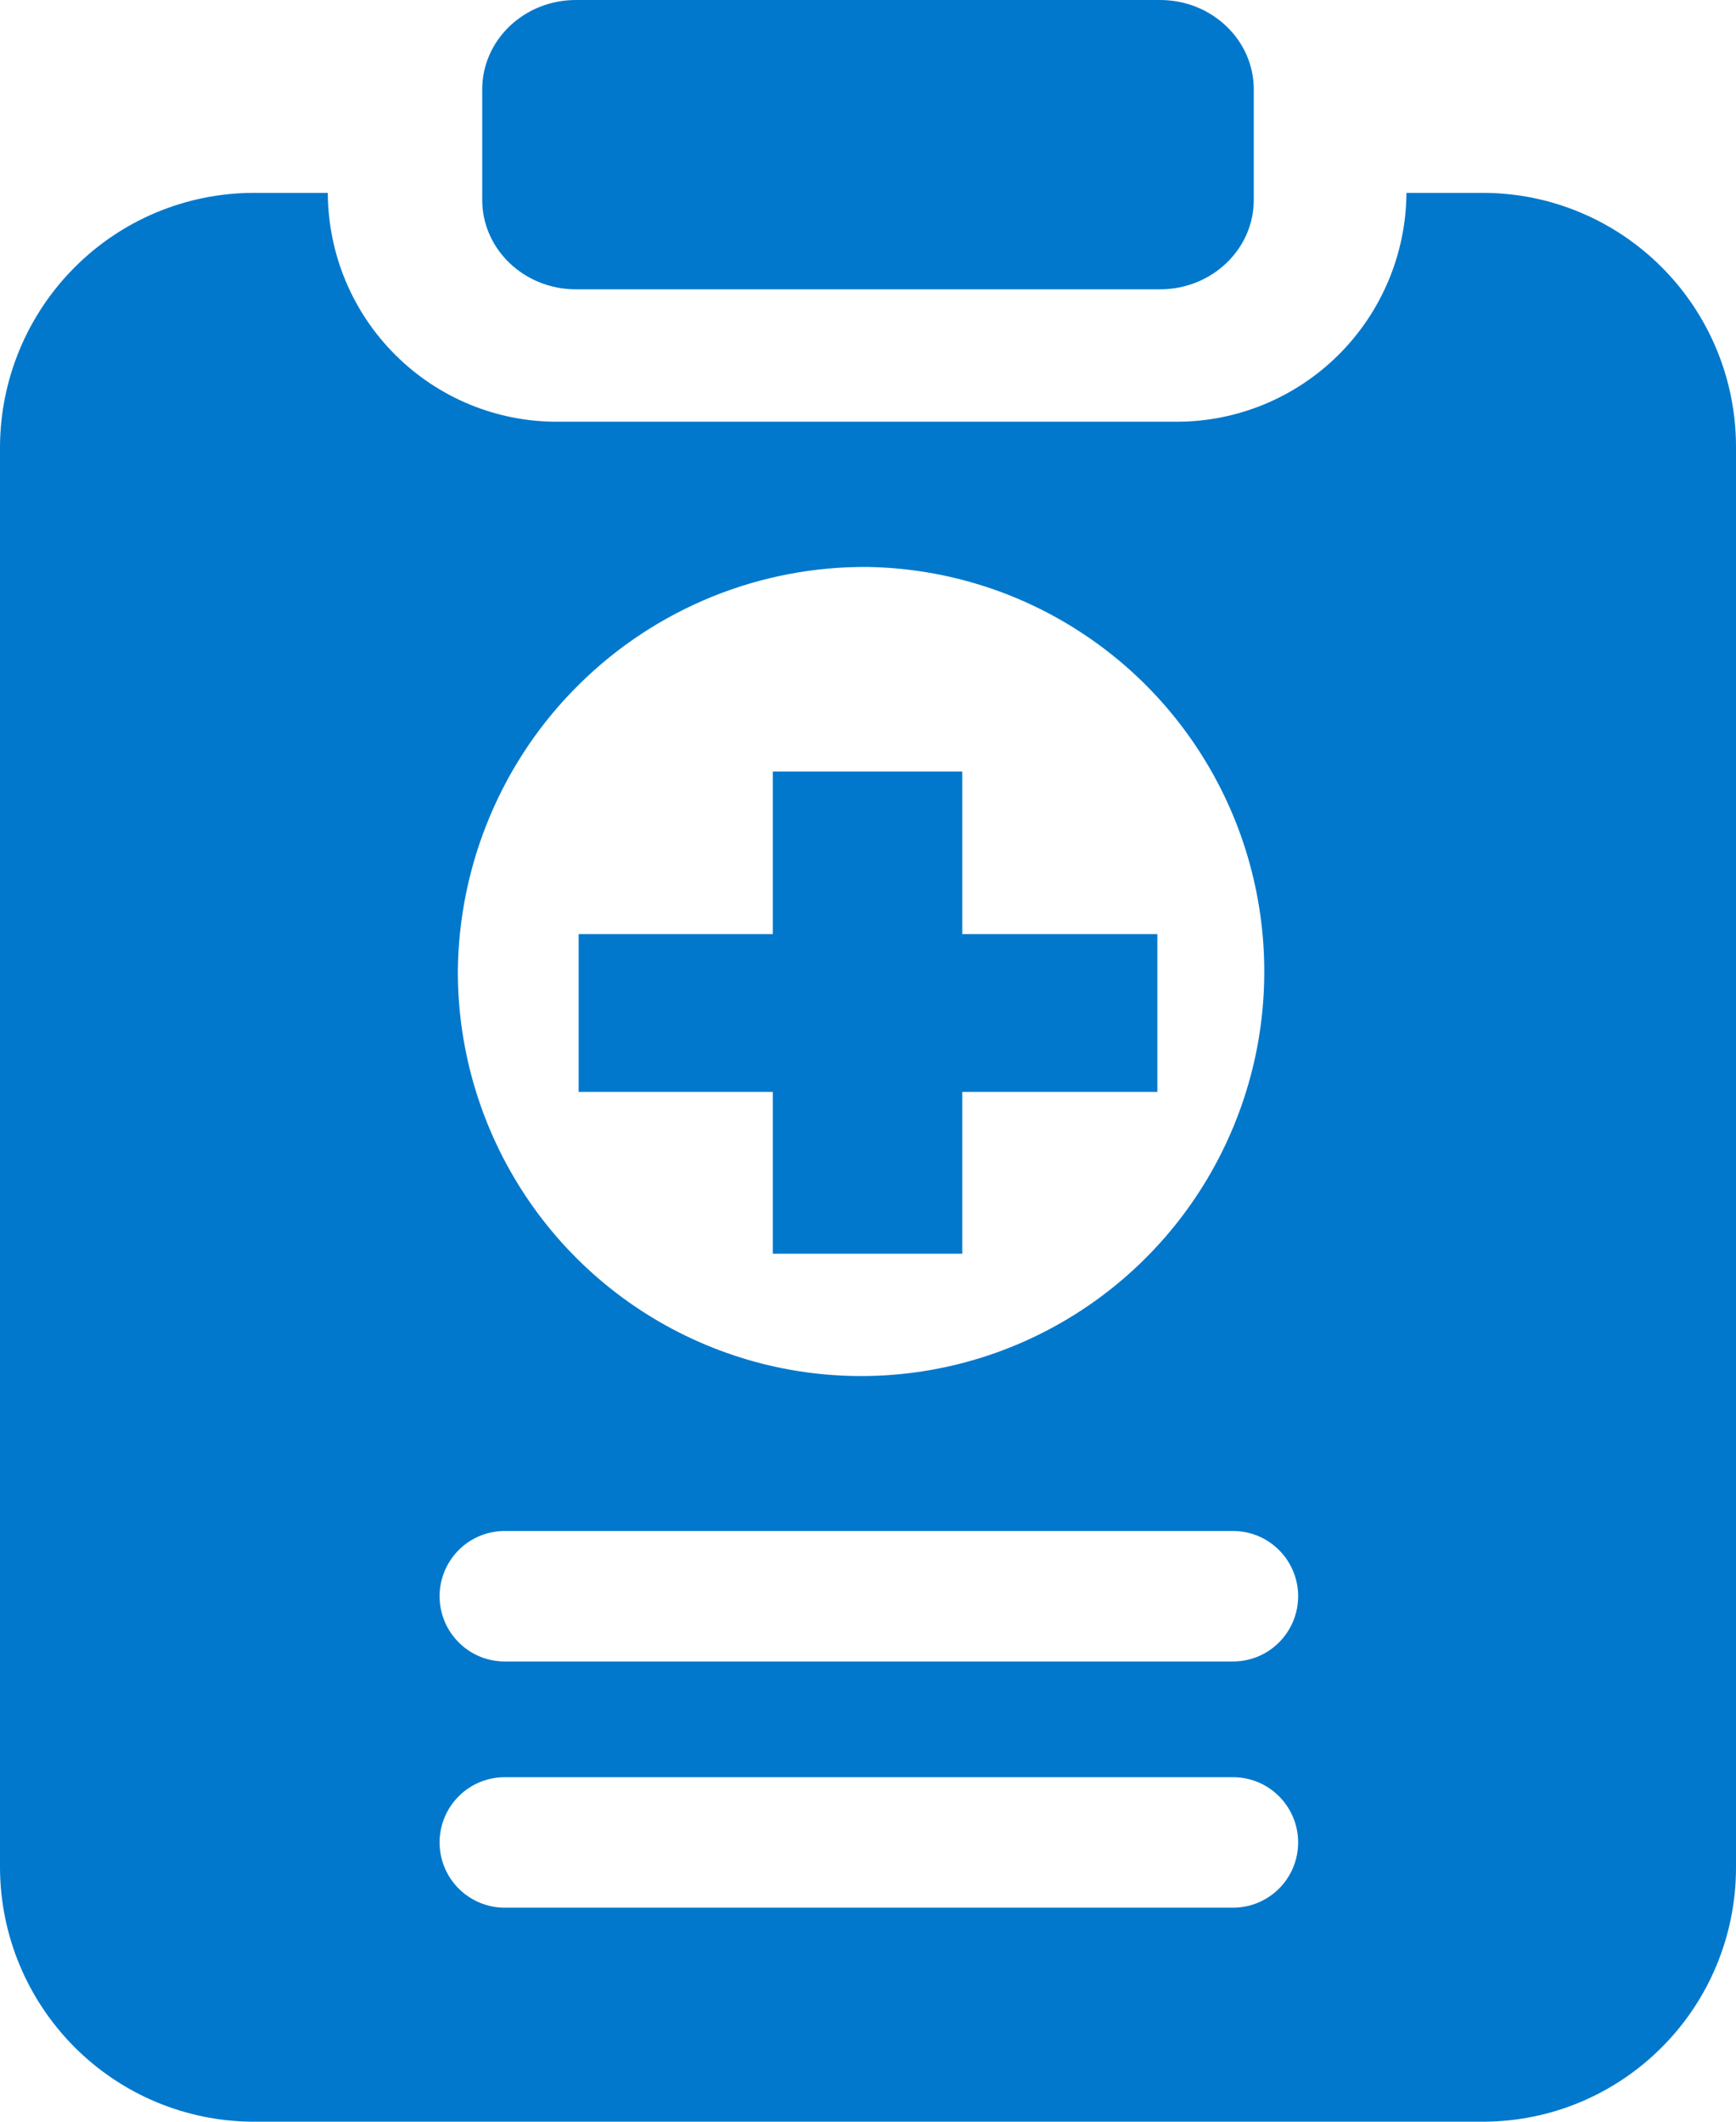 <svg width="18" height="22" viewBox="0 0 18 22" fill="none" xmlns="http://www.w3.org/2000/svg">
<path d="M15.384 2H14.583C14.579 2.631 14.326 3.234 13.879 3.679C13.433 4.123 12.83 4.373 12.201 4.373H5.772C5.144 4.373 4.542 4.123 4.097 3.678C3.652 3.234 3.401 2.63 3.399 2H2.625C1.931 2.002 1.266 2.279 0.775 2.771C0.283 3.263 0.005 3.929 0 4.625V19.366C0.002 20.064 0.28 20.732 0.772 21.226C1.263 21.719 1.93 21.998 2.625 22H15.384C16.078 21.998 16.744 21.719 17.234 21.225C17.725 20.732 18 20.063 18 19.366V4.625C17.998 3.93 17.721 3.263 17.231 2.772C16.741 2.28 16.077 2.002 15.384 2ZM9 5.879C9.824 5.893 10.625 6.151 11.303 6.621C11.981 7.09 12.505 7.75 12.811 8.518C13.116 9.286 13.189 10.127 13.02 10.936C12.85 11.745 12.447 12.485 11.859 13.065C11.272 13.644 10.527 14.037 9.718 14.193C8.909 14.349 8.072 14.262 7.312 13.942C6.552 13.623 5.903 13.085 5.447 12.397C4.991 11.709 4.747 10.9 4.747 10.074C4.752 9.518 4.866 8.969 5.082 8.458C5.298 7.946 5.613 7.482 6.008 7.093C6.403 6.703 6.87 6.396 7.384 6.187C7.897 5.979 8.446 5.874 9 5.879ZM12.785 19.781H5.233C5.054 19.781 4.882 19.709 4.756 19.583C4.629 19.456 4.558 19.284 4.558 19.104C4.558 18.925 4.629 18.753 4.756 18.626C4.882 18.499 5.054 18.428 5.233 18.428H12.785C12.964 18.428 13.136 18.499 13.262 18.626C13.389 18.753 13.46 18.925 13.46 19.104C13.46 19.284 13.389 19.456 13.262 19.583C13.136 19.709 12.964 19.781 12.785 19.781ZM12.785 17.228H5.233C5.054 17.228 4.882 17.157 4.756 17.03C4.629 16.903 4.558 16.731 4.558 16.551C4.558 16.372 4.629 16.2 4.756 16.073C4.882 15.946 5.054 15.875 5.233 15.875H12.785C12.964 15.875 13.136 15.946 13.262 16.073C13.389 16.2 13.46 16.372 13.46 16.551C13.46 16.731 13.389 16.903 13.262 17.03C13.136 17.157 12.964 17.228 12.785 17.228Z" fill="#0178CC"/>
<path d="M8.013 13H9.977V11.322H12V9.686H9.977V8H8.013V9.686H6V11.322H8.013V13Z" fill="#0178CC"/>
<path d="M12.028 0H5.971C5.435 0 5 0.415 5 0.927V2.073C5 2.585 5.435 3 5.971 3H12.028C12.565 3 13 2.585 13 2.073V0.927C13 0.415 12.565 0 12.028 0Z" fill="#0178CC"/>
</svg>
